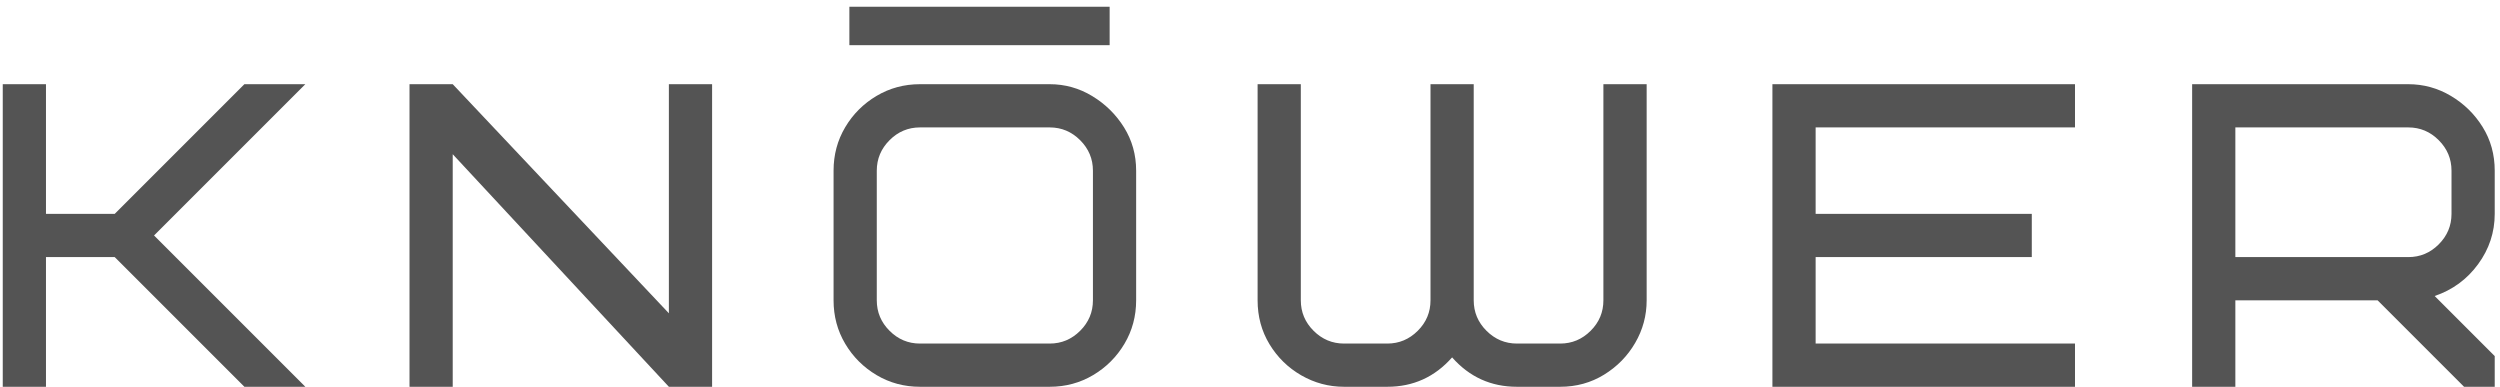 <svg width="323" height="50" viewBox="0 0 323 50" fill="none" xmlns="http://www.w3.org/2000/svg">
<path d="M39.45 10.878L19.903 30.425L39.45 49.972H31.575L14.82 33.217H5.94V49.972H0.356V10.878H5.94V27.634H14.82L31.575 10.878H39.45Z" fill="#545454"/>
<path d="M92.003 10.878V49.972H86.419L58.492 19.925V49.972H52.909V10.878H58.492L86.419 40.477V10.878H92.003Z" fill="#545454"/>
<path d="M141.207 38.8V22.05C141.207 20.524 140.655 19.212 139.556 18.113C138.457 17.014 137.145 16.462 135.619 16.462H118.863C117.337 16.462 116.025 17.014 114.931 18.113C113.832 19.212 113.28 20.524 113.28 22.05V38.8C113.28 40.331 113.832 41.644 114.931 42.738C116.025 43.837 117.337 44.389 118.863 44.389H135.619C137.145 44.389 138.457 43.837 139.556 42.738C140.655 41.644 141.207 40.331 141.207 38.8ZM146.79 22.05V38.8C146.79 40.852 146.285 42.722 145.28 44.415C144.275 46.108 142.926 47.456 141.233 48.462C139.54 49.467 137.665 49.972 135.619 49.972H118.863C116.817 49.972 114.947 49.467 113.254 48.462C111.561 47.456 110.207 46.108 109.202 44.415C108.197 42.722 107.697 40.852 107.697 38.8V22.05C107.697 19.998 108.197 18.128 109.202 16.436C110.207 14.743 111.561 13.394 113.254 12.389C114.947 11.383 116.817 10.878 118.863 10.878H135.619C137.593 10.878 139.426 11.389 141.119 12.415C142.817 13.441 144.181 14.79 145.228 16.462C146.27 18.139 146.79 19.998 146.79 22.05Z" fill="#545454"/>
<path d="M195.992 44.389H201.576C203.102 44.389 204.414 43.837 205.513 42.738C206.612 41.644 207.159 40.331 207.159 38.8V10.878H212.748V38.8C212.748 40.774 212.253 42.608 211.263 44.305C210.279 45.998 208.94 47.368 207.242 48.41C205.55 49.451 203.659 49.972 201.576 49.972H195.992C192.638 49.972 189.847 48.706 187.612 46.175C185.378 48.706 182.586 49.972 179.237 49.972H173.654C171.68 49.972 169.836 49.477 168.123 48.493C166.409 47.503 165.044 46.165 164.018 44.472C162.992 42.779 162.482 40.889 162.482 38.8V10.878H168.065V38.8C168.065 40.331 168.617 41.644 169.716 42.738C170.815 43.837 172.128 44.389 173.654 44.389H179.237C180.763 44.389 182.076 43.837 183.175 42.738C184.274 41.644 184.821 40.331 184.821 38.8V10.878H190.404V38.8C190.404 40.331 190.956 41.644 192.055 42.738C193.154 43.837 194.466 44.389 195.992 44.389Z" fill="#545454"/>
<path d="M234.58 16.462V27.634H262.507V33.217H234.58V44.389H268.09V49.972H228.996V10.878H268.09V16.462H234.58Z" fill="#545454"/>
<path d="M316.735 27.634V22.05C316.735 20.524 316.183 19.212 315.084 18.113C313.99 17.014 312.678 16.462 311.146 16.462H288.808V33.217H311.146C312.678 33.217 313.99 32.67 315.084 31.571C316.183 30.472 316.735 29.16 316.735 27.634ZM322.318 49.972H318.355L307.183 38.8H288.808V49.972H283.224V10.878H311.146C313.12 10.878 314.954 11.383 316.651 12.389C318.344 13.394 319.714 14.732 320.756 16.41C321.797 18.081 322.318 19.962 322.318 22.05V27.634C322.318 30.014 321.599 32.186 320.167 34.139C318.735 36.092 316.865 37.462 314.558 38.243L322.318 46.008V49.972Z" fill="#545454"/>
<path d="M109.74 3.354H143.365" stroke="#545454" stroke-width="4.965"/>
</svg>
